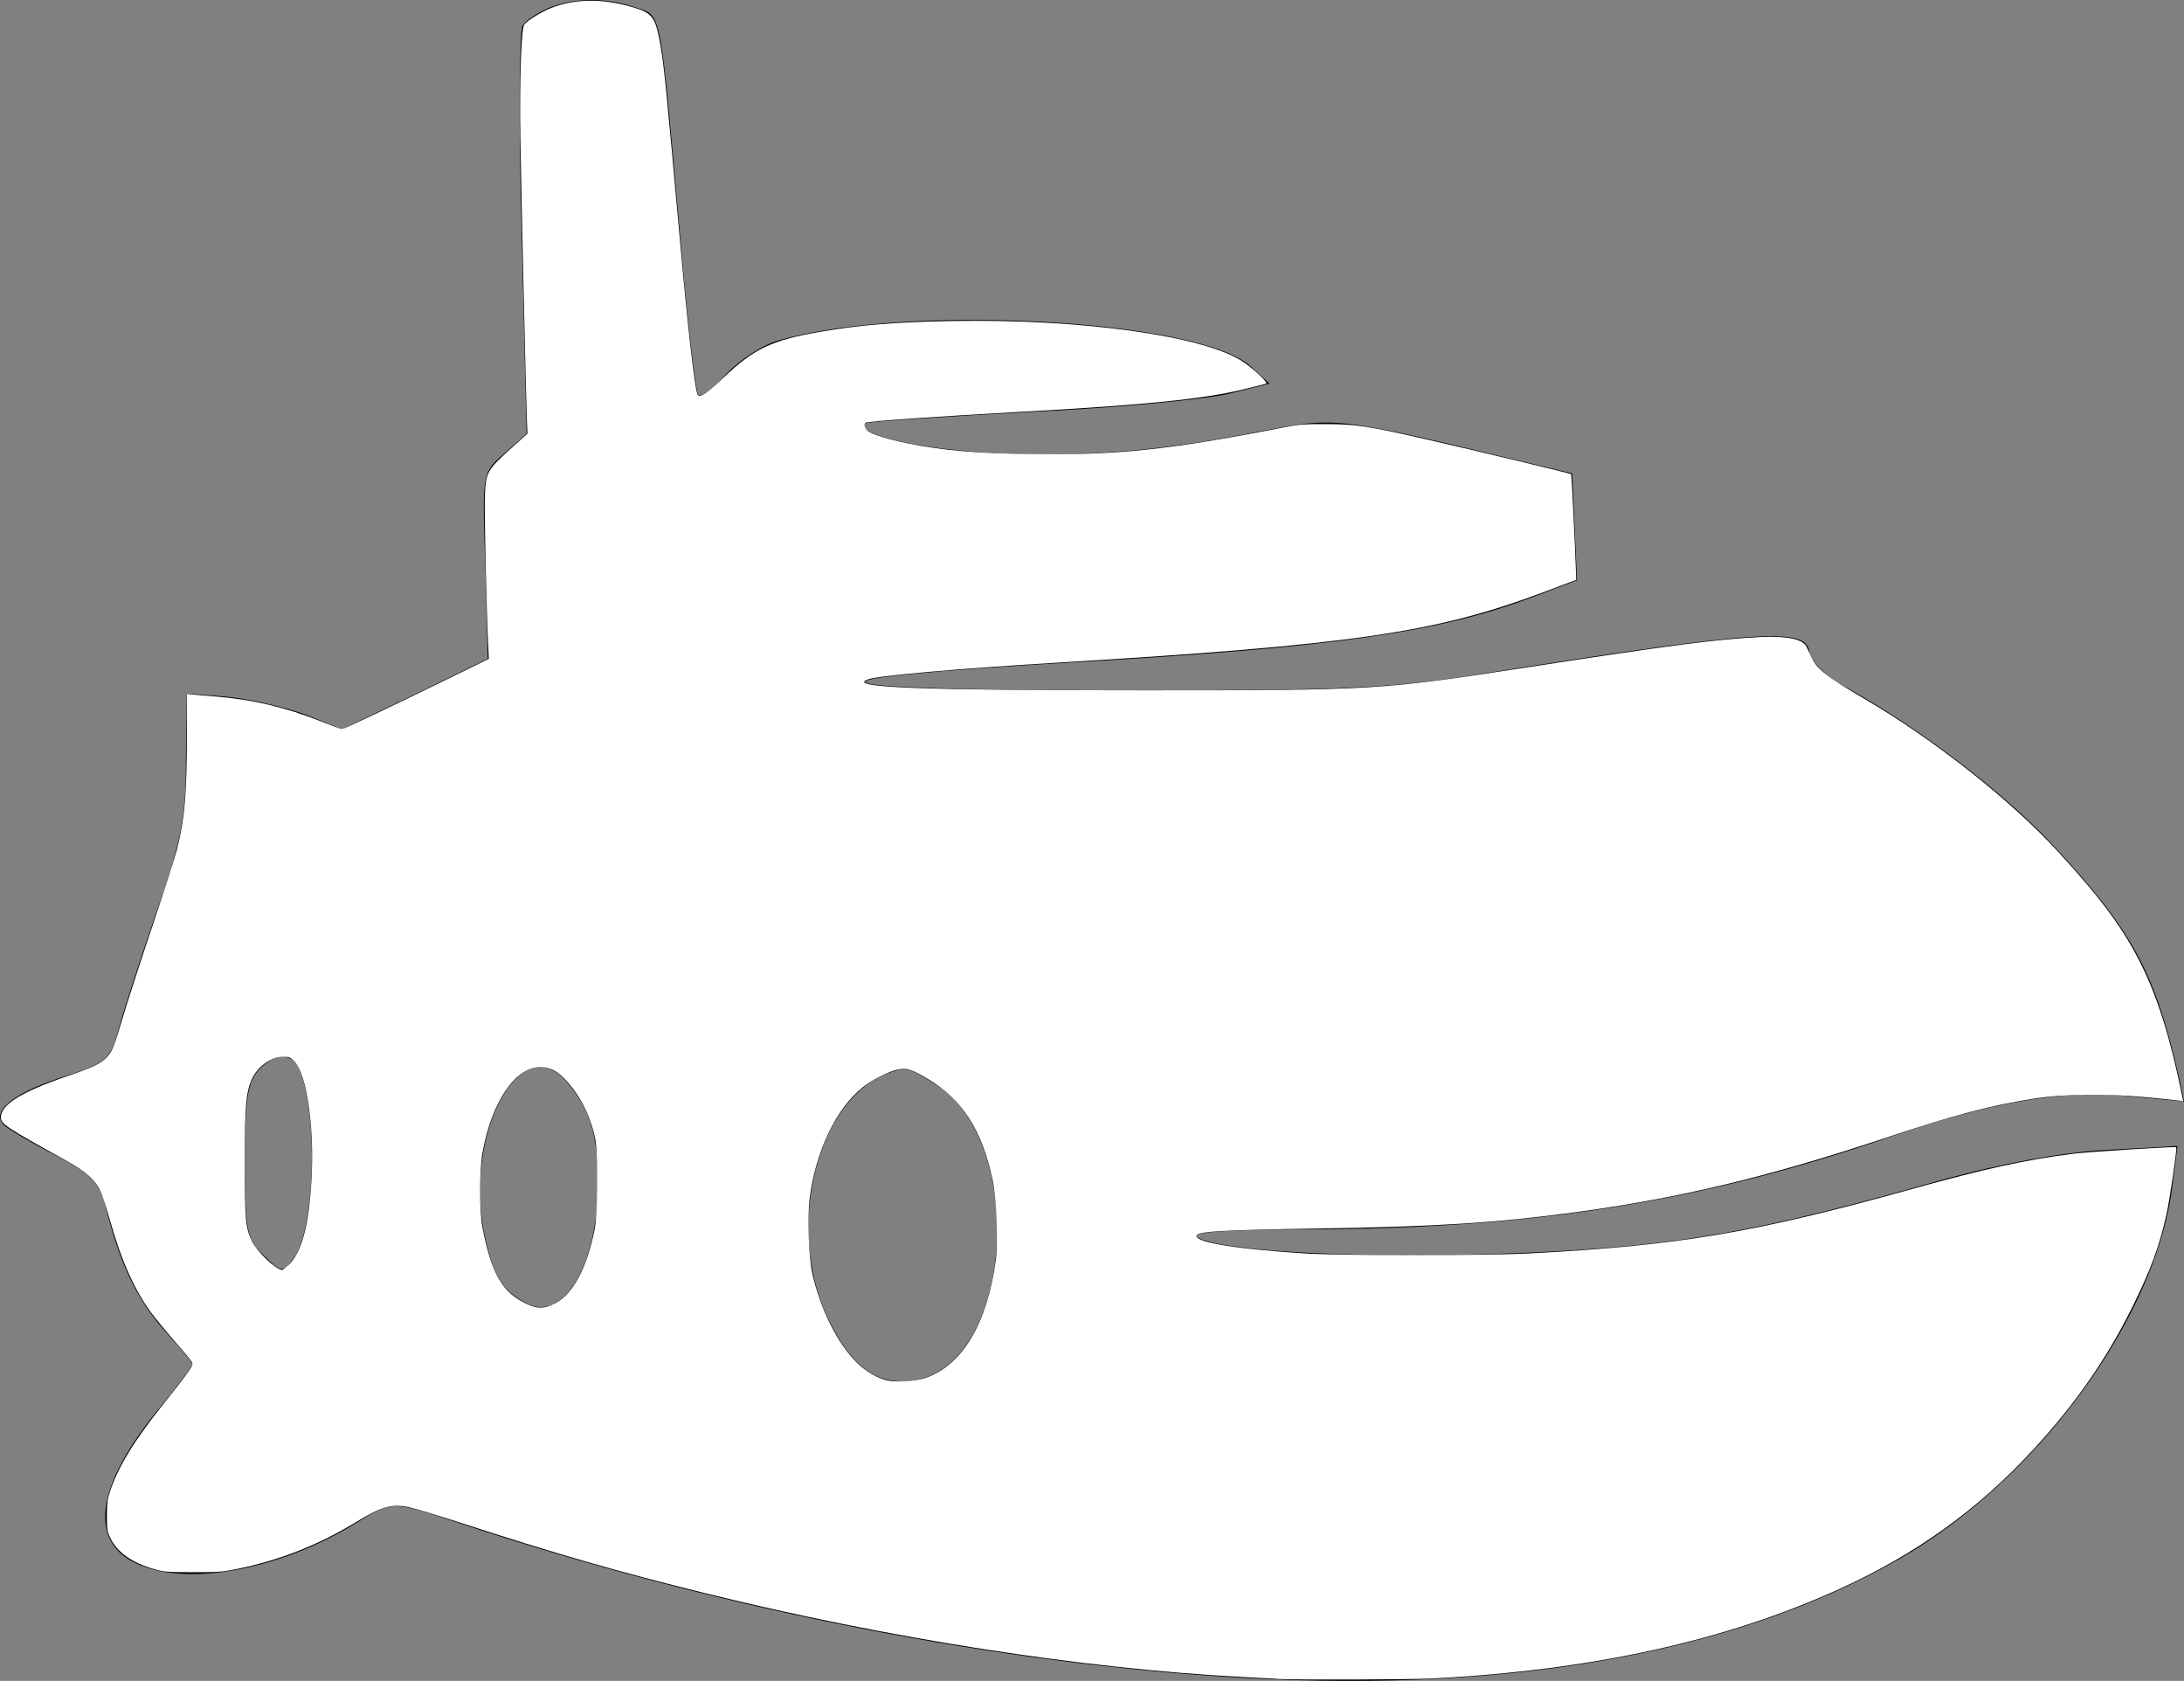 <?xml version="1.0" encoding="UTF-8" standalone="no"?>
<svg
   preserveAspectRatio="xMidYMid meet"
   version="1.0"
   viewBox="0 0 26.987 20.768"
   id="svg73"
   sodipodi:docname="icon.svg"
   inkscape:version="1.3.2 (091e20e, 2023-11-25, custom)"
   xmlns:inkscape="http://www.inkscape.org/namespaces/inkscape"
   xmlns:sodipodi="http://sodipodi.sourceforge.net/DTD/sodipodi-0.dtd"
   xmlns="http://www.w3.org/2000/svg"
   xmlns:svg="http://www.w3.org/2000/svg">
  <rect x="0" y="0" width="26.987" height="20.768" fill="#808080" stroke="none"/>
  <sodipodi:namedview
     id="namedview1"
     pagecolor="#37ffff"
     bordercolor="#000000"
     borderopacity="0.25"
     inkscape:showpageshadow="2"
     inkscape:pageopacity="0.0"
     inkscape:pagecheckerboard="0"
     inkscape:deskcolor="#d1d1d1"
     inkscape:zoom="32.868189"
     inkscape:cx="13.49329"
     inkscape:cy="10.389985"
     inkscape:window-width="1920"
     inkscape:window-height="1129"
     inkscape:window-x="-8"
     inkscape:window-y="-8"
     inkscape:window-maximized="1"
     inkscape:current-layer="svg73" />
  <defs
     id="defs77" />
  <g
     fill="#000000"
     stroke="none"
     id="g71"
     transform="matrix(0.1,0,0,0.1,-1.523,-4.611)">
    <path
       d="m 830,2529 c -13,-6 -28,-15 -32,-22 -4,-7 -5,-123 -1,-258 l 6,-246 -27,-24 c -28,-24 -28,-24 -24,-139 l 3,-115 -90,-44 -90,-43 -45,18 c -25,9 -68,19 -96,22 l -51,4 -1,-84 c 0,-69 -6,-101 -37,-188 -20,-58 -40,-120 -45,-139 -11,-42 -14,-45 -77,-65 -56,-19 -82,-41 -66,-57 5,-5 34,-22 63,-37 49,-26 55,-32 66,-76 17,-65 39,-108 74,-146 16,-18 30,-34 30,-37 0,-2 -20,-29 -45,-59 -82,-102 -84,-173 -4,-194 65,-18 169,6 251,57 46,28 44,28 131,-1 301,-100 636,-168 931,-188 348,-24 635,25 844,144 170,97 316,295 338,457 l 7,54 -89,-5 c -56,-3 -129,-17 -199,-36 -228,-65 -330,-83 -520,-91 -185,-8 -373,1 -403,19 -12,6 31,10 138,10 278,1 487,34 720,115 121,42 209,57 288,50 l 73,-7 -6,29 c -30,132 -58,183 -159,291 -63,66 -163,142 -253,192 -25,13 -43,32 -45,44 -4,30 -64,26 -388,-25 -128,-21 -179,-23 -440,-23 -424,0 -451,13 -74,35 311,18 442,36 557,79 l 58,22 -3,66 -3,66 -50,12 c -245,59 -240,58 -335,40 -130,-26 -230,-33 -344,-26 -88,6 -157,23 -144,36 3,2 94,8 204,14 109,5 221,16 247,23 l 48,12 -23,21 c -63,58 -422,78 -581,33 -21,-5 -51,-25 -67,-42 -16,-18 -31,-29 -35,-26 -3,4 -12,80 -20,170 -28,317 -24,297 -58,309 -36,12 -74,12 -107,-1 z M 523,1216 c 23,-59 18,-198 -8,-232 -13,-18 -15,-18 -37,4 -21,20 -23,32 -23,116 0,77 3,98 18,114 20,21 42,20 50,-2 z m 329,-13 c 30,-35 39,-65 39,-128 0,-100 -43,-171 -89,-146 -30,16 -41,35 -52,89 -23,124 46,249 102,185 z m 455,-3 c 114,-69 98,-343 -22,-366 -48,-9 -81,15 -111,79 -51,111 -12,268 76,300 23,8 23,8 57,-13 z"
       transform="matrix(0.1,0,0,-0.1,0,300)"
       id="path69" />
  </g>
  <path
     d="m 15.774,20.742 c -0.049,-0.003 -0.237,-0.012 -0.418,-0.022 -1.989,-0.104 -4.373,-0.476 -6.644,-1.036 -1.056,-0.26 -1.882,-0.498 -3.012,-0.867 -0.286,-0.093 -0.577,-0.181 -0.647,-0.195 -0.219,-0.044 -0.334,-0.011 -0.671,0.194 -0.445,0.271 -0.927,0.461 -1.434,0.565 -0.192,0.04 -0.245,0.044 -0.558,0.044 -0.306,1.5e-4 -0.36,-0.004 -0.474,-0.035 -0.278,-0.076 -0.469,-0.21 -0.552,-0.386 -0.039,-0.082 -0.043,-0.11 -0.043,-0.276 0,-0.15 0.007,-0.206 0.037,-0.297 0.102,-0.308 0.299,-0.631 0.662,-1.085 0.117,-0.146 0.248,-0.315 0.291,-0.376 0.078,-0.111 0.078,-0.111 0.05,-0.155 -0.015,-0.024 -0.111,-0.14 -0.213,-0.256 -0.102,-0.117 -0.223,-0.264 -0.27,-0.327 -0.212,-0.283 -0.38,-0.658 -0.518,-1.152 -0.045,-0.163 -0.105,-0.338 -0.132,-0.39 -0.067,-0.127 -0.179,-0.222 -0.421,-0.356 -0.746,-0.414 -0.796,-0.447 -0.796,-0.531 0,-0.154 0.259,-0.315 0.806,-0.502 0.322,-0.11 0.416,-0.154 0.494,-0.23 0.073,-0.071 0.098,-0.131 0.203,-0.489 0.049,-0.167 0.211,-0.669 0.361,-1.115 0.149,-0.446 0.29,-0.884 0.312,-0.972 0.096,-0.385 0.122,-0.688 0.122,-1.427 l 2.4e-4,-0.495 0.076,0.008 c 0.042,0.005 0.17,0.016 0.285,0.025 0.451,0.036 0.863,0.134 1.297,0.307 0.13,0.052 0.247,0.094 0.259,0.094 0.025,0 0.591,-0.268 1.326,-0.628 l 0.488,-0.239 -0.01,-0.213 c -0.022,-0.478 -0.046,-1.596 -0.039,-1.79 0.011,-0.299 0.027,-0.329 0.307,-0.582 l 0.219,-0.197 -0.008,-0.204 c -0.01,-0.249 -0.066,-2.698 -0.079,-3.442 -0.012,-0.683 0.01,-1.35 0.046,-1.405 0.037,-0.056 0.244,-0.18 0.376,-0.225 0.301,-0.102 0.625,-0.098 0.993,0.015 0.222,0.068 0.259,0.124 0.319,0.482 0.044,0.262 0.065,0.472 0.243,2.45 0.099,1.097 0.183,1.821 0.217,1.854 0.03,0.03 0.126,-0.035 0.315,-0.216 0.378,-0.361 0.597,-0.465 1.204,-0.569 0.491,-0.084 0.922,-0.119 1.631,-0.132 1.601,-0.028 3.123,0.187 3.591,0.507 0.135,0.092 0.308,0.256 0.281,0.266 -0.013,0.005 -0.142,0.038 -0.288,0.073 -0.478,0.117 -1.216,0.192 -2.691,0.273 -1.087,0.06 -1.94,0.119 -1.97,0.138 -0.028,0.017 -0.013,0.069 0.028,0.102 0.056,0.044 0.252,0.105 0.493,0.153 0.44,0.088 0.818,0.121 1.497,0.132 1.065,0.017 1.715,-0.05 3.093,-0.319 0.244,-0.048 0.29,-0.052 0.578,-0.051 0.369,4.5e-4 0.513,0.022 1.251,0.191 0.57,0.13 1.768,0.418 1.777,0.427 0.005,0.006 0.047,0.847 0.06,1.211 l 0.003,0.095 -0.377,0.142 c -1.355,0.512 -2.365,0.66 -6.033,0.881 -1.262,0.076 -2.223,0.161 -2.345,0.208 -0.26,0.099 0.633,0.134 3.398,0.134 2.869,3e-4 2.929,-0.003 4.764,-0.286 1.752,-0.27 2.348,-0.348 2.864,-0.372 0.34,-0.016 0.53,0.025 0.577,0.123 0.01,0.022 0.033,0.072 0.051,0.112 0.07,0.157 0.185,0.249 0.654,0.523 0.862,0.504 1.813,1.253 2.4,1.893 0.538,0.585 0.815,0.961 1.031,1.401 0.206,0.417 0.362,0.922 0.505,1.629 l 0.011,0.054 -0.062,-0.009 c -0.034,-0.005 -0.225,-0.025 -0.423,-0.043 -0.462,-0.044 -0.992,-0.037 -1.342,0.017 -0.551,0.085 -0.989,0.2 -1.88,0.497 -1.421,0.473 -2.53,0.738 -3.8,0.909 -0.98,0.132 -1.743,0.18 -3.207,0.202 -1.202,0.018 -1.492,0.037 -1.481,0.094 0.016,0.082 0.521,0.162 1.354,0.214 0.433,0.027 2.219,0.027 2.748,-3.7e-4 1.85,-0.095 2.801,-0.255 4.756,-0.8 0.883,-0.246 1.395,-0.358 1.976,-0.432 0.193,-0.024 1.263,-0.092 1.275,-0.08 0.012,0.012 -0.08,0.647 -0.12,0.826 -0.089,0.401 -0.197,0.692 -0.424,1.151 -0.316,0.637 -0.7,1.19 -1.216,1.751 -0.686,0.746 -1.448,1.295 -2.399,1.728 -1.411,0.643 -3.052,1.004 -5.029,1.107 -0.274,0.014 -1.686,0.019 -1.928,0.006 z m -4.339,-3.717 c 0.454,-0.153 0.766,-0.676 0.869,-1.454 0.031,-0.238 0.011,-0.759 -0.04,-0.998 -0.129,-0.609 -0.375,-0.992 -0.8,-1.243 -0.212,-0.125 -0.259,-0.14 -0.375,-0.114 -0.116,0.026 -0.313,0.126 -0.429,0.218 -0.329,0.261 -0.585,0.799 -0.656,1.379 -0.027,0.226 -0.011,0.715 0.031,0.907 0.096,0.444 0.312,0.88 0.557,1.12 0.106,0.105 0.259,0.193 0.378,0.217 0.115,0.024 0.347,0.008 0.466,-0.032 z m -4.577,-0.92 c 0.223,-0.116 0.395,-0.438 0.491,-0.92 0.037,-0.189 0.042,-0.932 0.007,-1.109 -0.048,-0.24 -0.143,-0.453 -0.282,-0.634 -0.144,-0.187 -0.254,-0.258 -0.4,-0.257 -0.308,0.001 -0.598,0.43 -0.711,1.052 -0.04,0.222 -0.041,0.726 -6.7e-4,0.932 0.101,0.521 0.224,0.758 0.466,0.899 0.18,0.105 0.281,0.114 0.43,0.036 z m -3.299,-0.469 c 0.168,-0.152 0.26,-0.492 0.291,-1.081 0.034,-0.634 -0.06,-1.281 -0.209,-1.437 -0.054,-0.056 -0.065,-0.061 -0.145,-0.061 -0.149,2.3e-4 -0.315,0.122 -0.386,0.281 -0.07,0.158 -0.085,0.331 -0.085,1.012 -7.6e-4,0.711 0.009,0.821 0.087,0.982 0.065,0.133 0.292,0.352 0.373,0.359 0.007,5.2e-4 0.04,-0.024 0.074,-0.055 z"
     id="path196"
     style="fill:#ffffff;stroke-width:0.016;fill-opacity:1" />
</svg>
